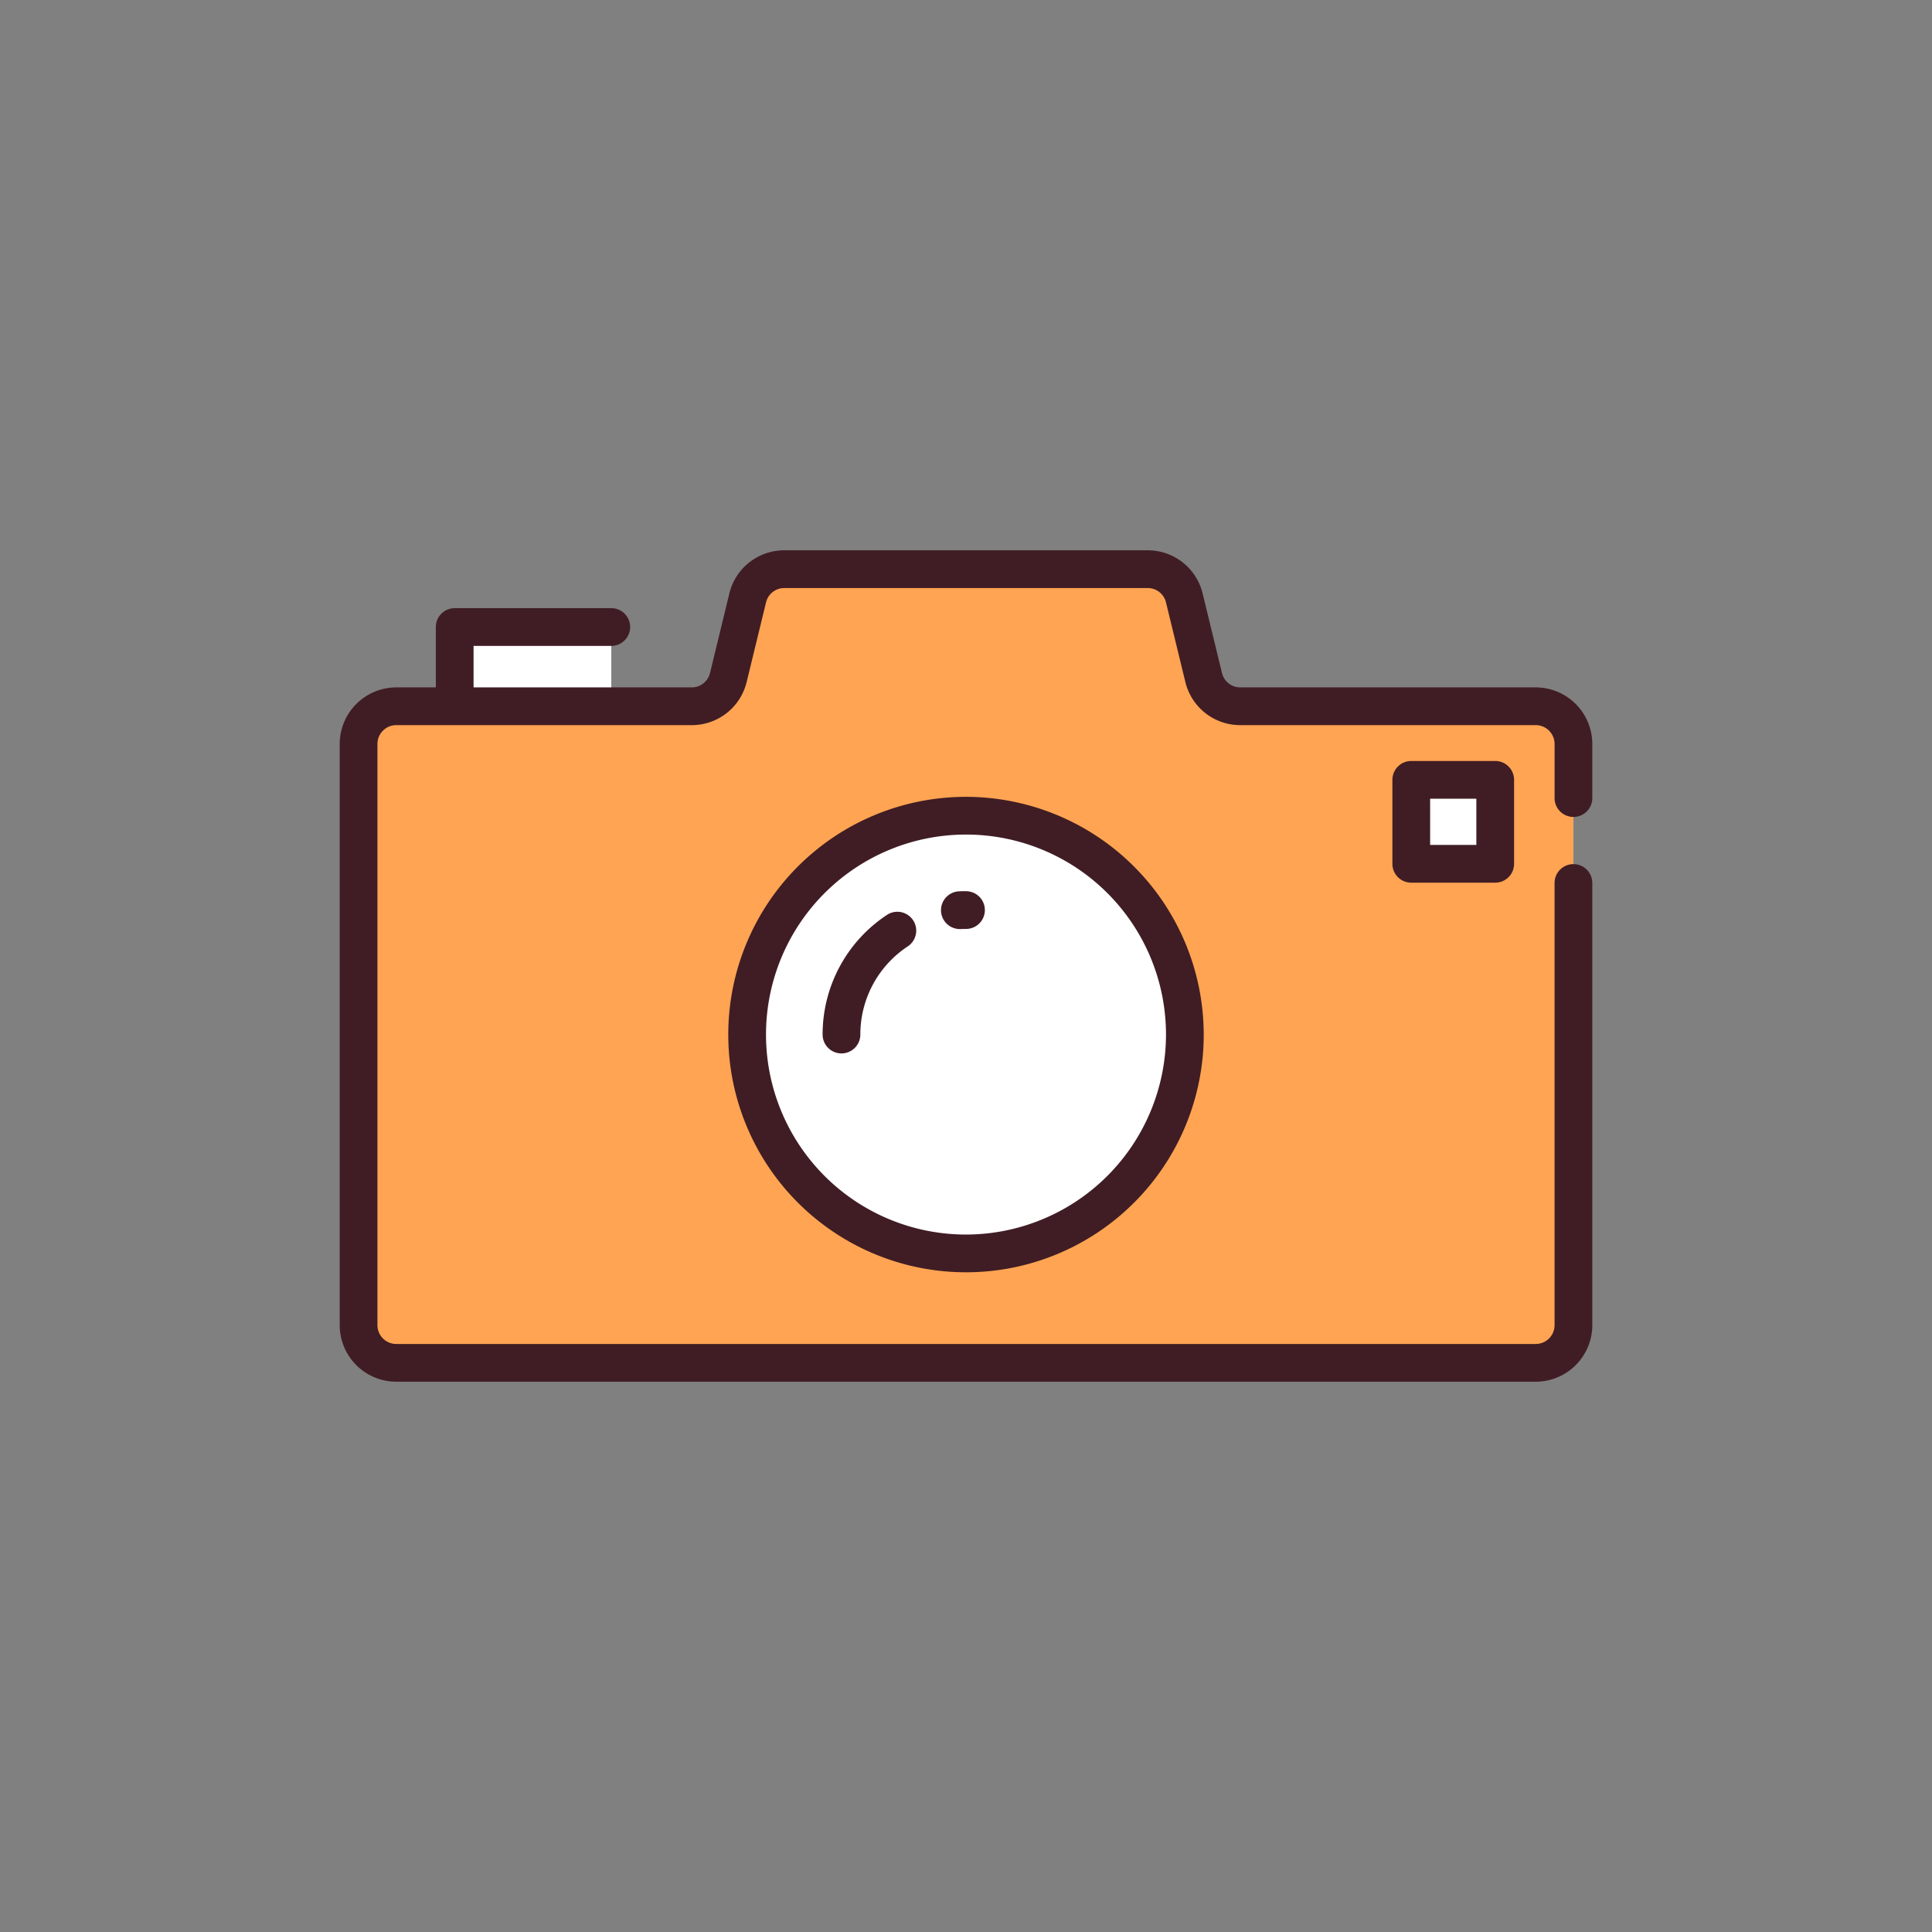 <svg id="Layer_1" data-name="Layer 1" xmlns="http://www.w3.org/2000/svg" viewBox="0 0 128 128"><rect x="0" y="0" width="128" height="128" fill="#808080" stroke="none"/><title>CAMERA</title><path d="M79.746,44.885l-1.282-5.27a2.5,2.5,0,0,0-2.426-1.907H51.962a2.5,2.5,0,0,0-2.426,1.907l-1.282,5.27a2.5,2.5,0,0,1-2.426,1.907H26.253a2.5,2.5,0,0,0-2.5,2.5V87.795a2.5,2.5,0,0,0,2.5,2.5h75.494a2.5,2.5,0,0,0,2.5-2.5V49.289a2.5,2.5,0,0,0-2.5-2.5H82.172A2.5,2.5,0,0,1,79.746,44.885Z" style="fill:#ffa453"/><circle cx="64" cy="68.542" r="14.5" style="fill:#fff"/><rect x="30.125" y="41.542" width="10.375" height="5.25" style="fill:#fff"/><rect x="93.5" y="51.667" width="5.562" height="5.563" style="fill:#fff"/><path d="M64,52.792A15.75,15.75,0,1,0,79.75,68.542,15.768,15.768,0,0,0,64,52.792Zm0,29a13.25,13.25,0,1,1,13.25-13.25A13.265,13.265,0,0,1,64,81.792Z" style="fill:#401d24"/><path d="M104.244,54.125a1.25,1.25,0,0,0,1.25-1.25V49.289a3.752,3.752,0,0,0-3.747-3.747H82.172a1.244,1.244,0,0,1-1.212-.952l-1.282-5.27a3.738,3.738,0,0,0-3.641-2.861H51.962a3.738,3.738,0,0,0-3.641,2.861L47.04,44.589a1.244,1.244,0,0,1-1.212.953H31.375v-2.75H40.5a1.25,1.25,0,0,0,0-2.5H30.125a1.25,1.25,0,0,0-1.25,1.25v4H26.253a3.752,3.752,0,0,0-3.747,3.747V87.795a3.751,3.751,0,0,0,3.747,3.747h75.494a3.751,3.751,0,0,0,3.747-3.747V58.5a1.25,1.25,0,1,0-2.5,0V87.795a1.249,1.249,0,0,1-1.247,1.247H26.253a1.249,1.249,0,0,1-1.247-1.247V49.289a1.249,1.249,0,0,1,1.247-1.247H45.828a3.738,3.738,0,0,0,3.641-2.861l1.282-5.269a1.244,1.244,0,0,1,1.212-.953H76.038a1.244,1.244,0,0,1,1.212.952l1.282,5.27a3.738,3.738,0,0,0,3.641,2.861h19.575a1.249,1.249,0,0,1,1.247,1.247v3.586A1.25,1.25,0,0,0,104.244,54.125Z" style="fill:#401d24"/><path d="M64,59.042q-.218,0-.435.01a1.25,1.25,0,0,0,.058,2.5l.059,0q.158-.007.318-.007a1.25,1.25,0,0,0,0-2.5Z" style="fill:#401d24"/><path d="M58.762,60.615A9.485,9.485,0,0,0,54.5,68.542a1.25,1.25,0,0,0,2.5,0A6.991,6.991,0,0,1,60.142,62.7a1.25,1.25,0,0,0-1.38-2.085Z" style="fill:#401d24"/><path d="M93.5,50.417a1.25,1.25,0,0,0-1.25,1.25v5.563a1.25,1.25,0,0,0,1.25,1.25h5.562a1.25,1.25,0,0,0,1.25-1.25V51.667a1.25,1.25,0,0,0-1.25-1.25Zm4.312,5.563H94.75V52.917h3.062Z" style="fill:#401d24"/></svg>